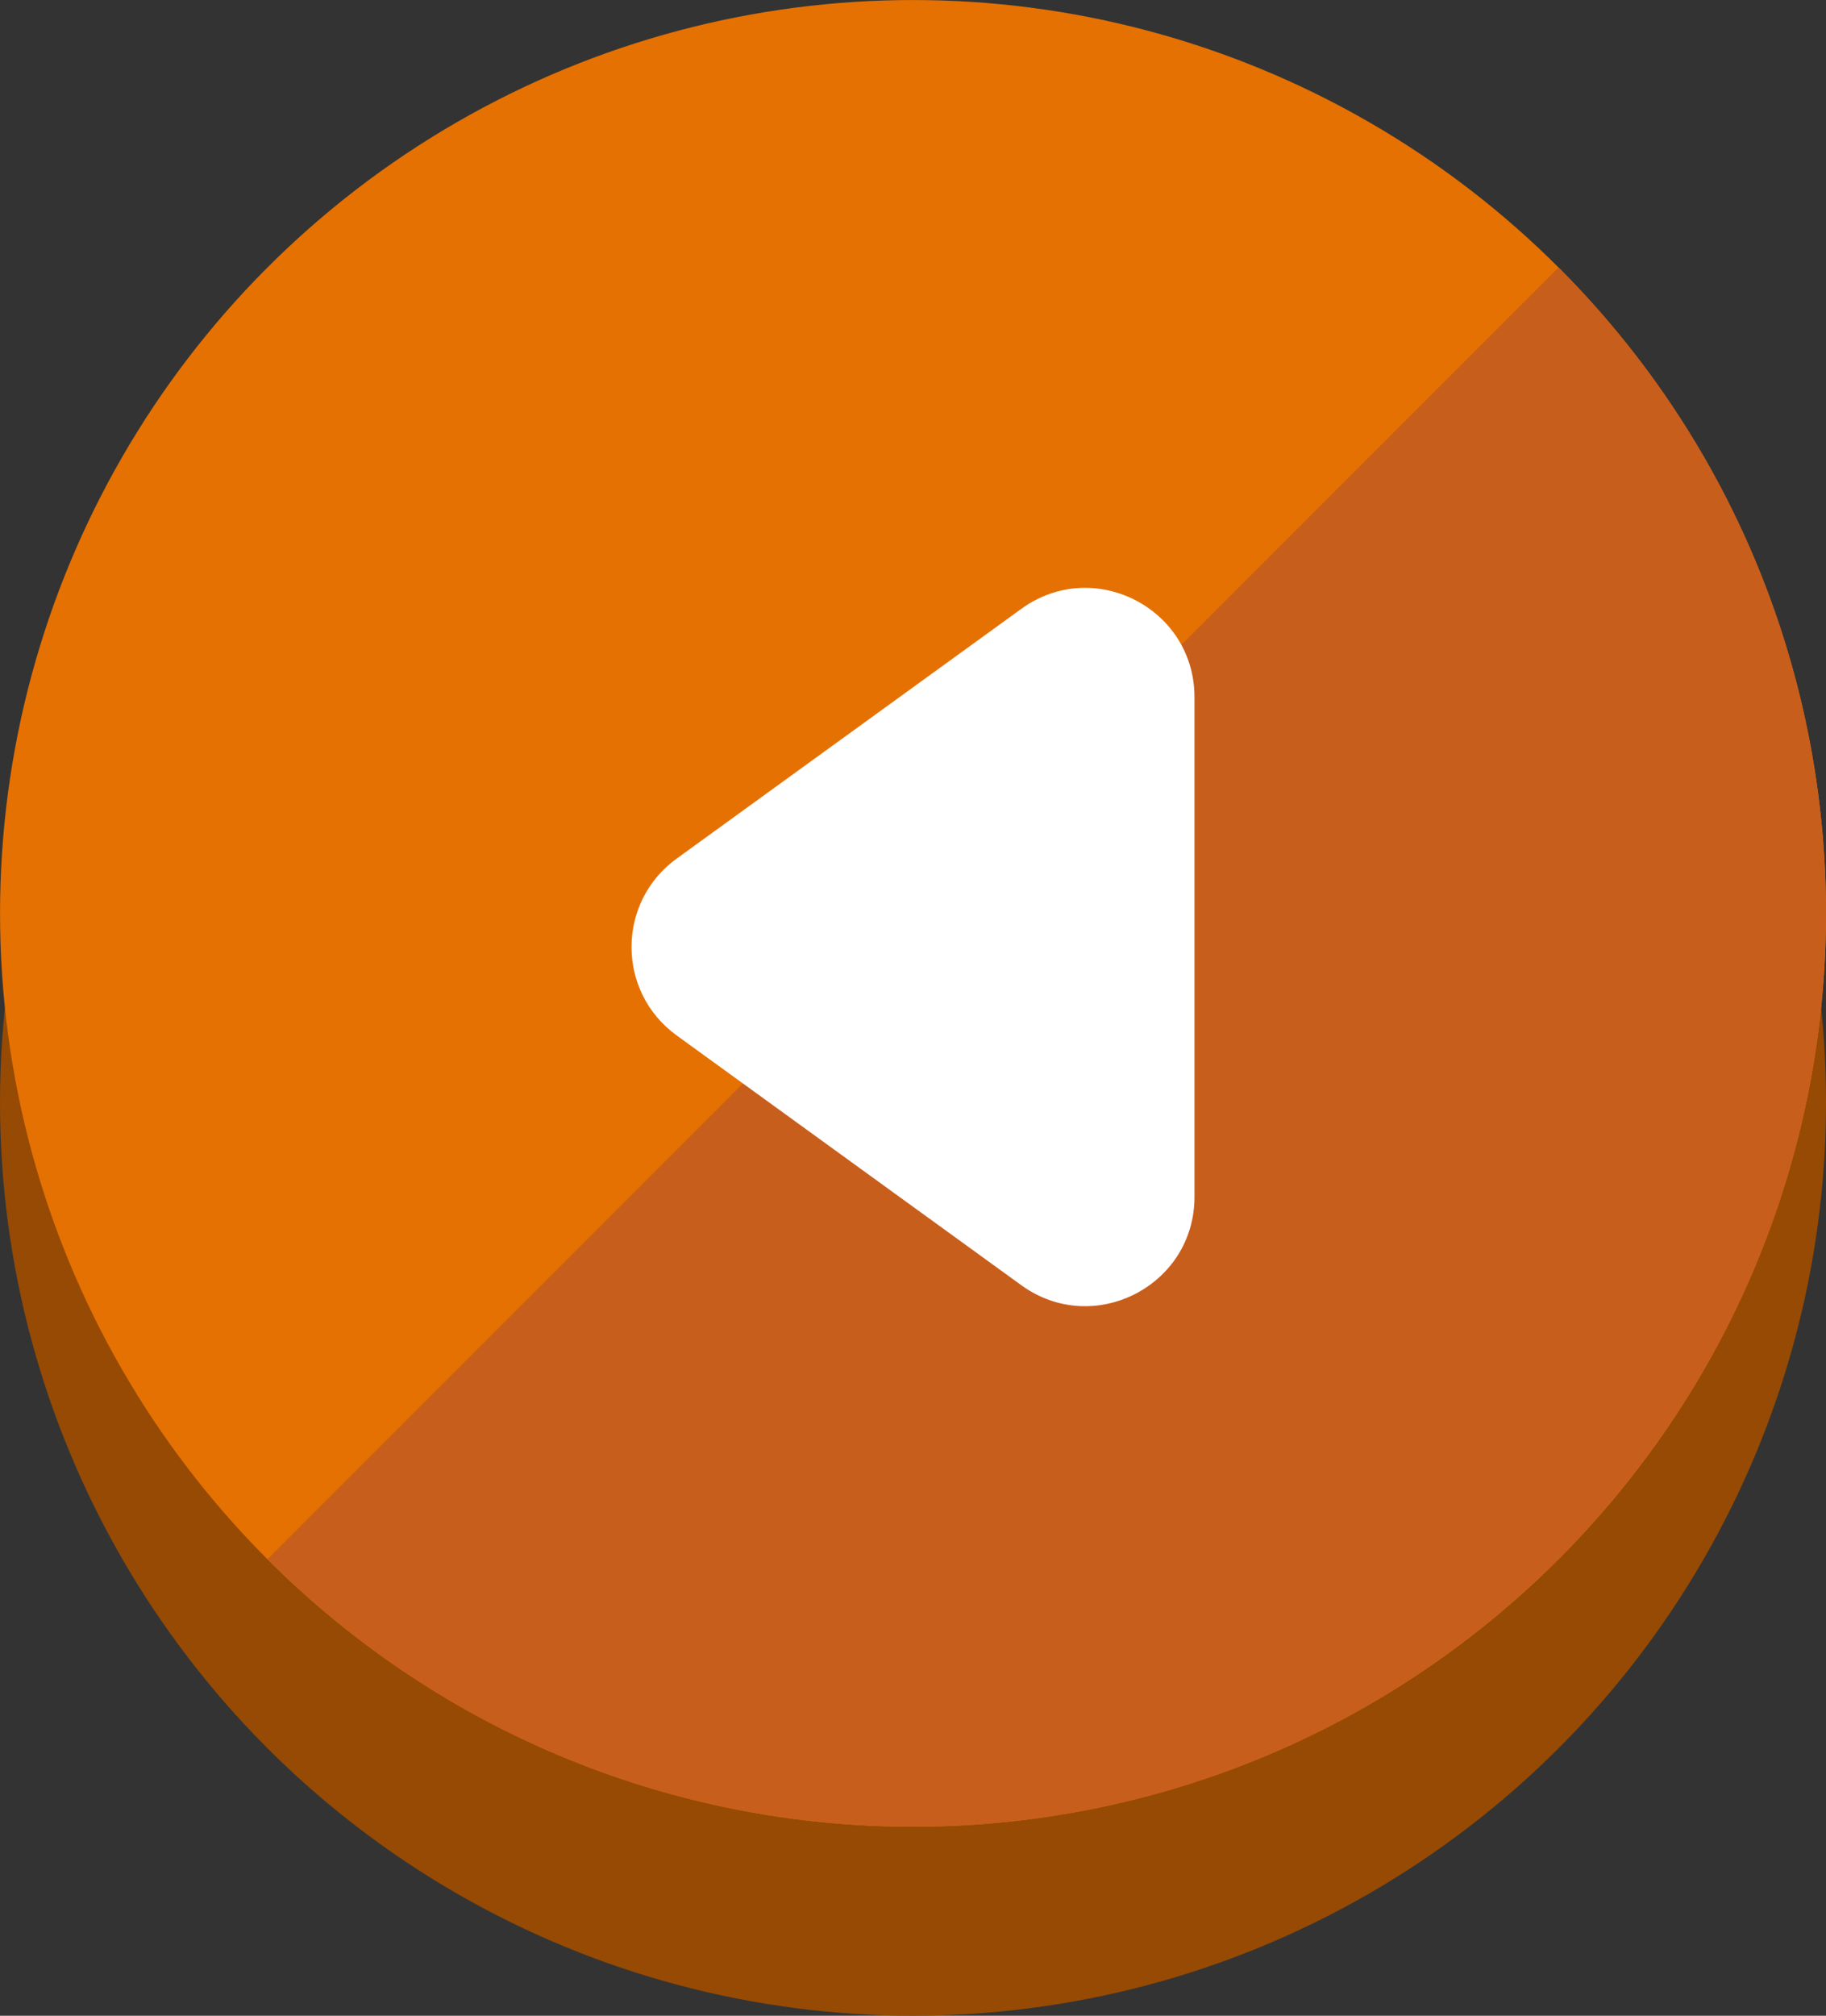 <?xml version="1.0" encoding="utf-8"?>
<!-- Generator: Adobe Illustrator 16.0.0, SVG Export Plug-In . SVG Version: 6.00 Build 0)  -->
<!DOCTYPE svg PUBLIC "-//W3C//DTD SVG 1.1//EN" "http://www.w3.org/Graphics/SVG/1.1/DTD/svg11.dtd">
<svg version="1.1" id="Layer_1" xmlns="http://www.w3.org/2000/svg" xmlns:xlink="http://www.w3.org/1999/xlink" x="0px" y="0px"
	 width="59.801px" height="65.988px" viewBox="0 0 59.801 65.988" enable-background="new 0 0 59.801 65.988" xml:space="preserve">
<rect x="0" y="0" width="59.801" height="65.988" fill="#333333" stroke="none"/>
<g id="XMLID_59_">
	<g id="XMLID_96_">
		<circle id="XMLID_321_" fill=" #964a03" cx="29.901" cy="36.086" r="29.901"/>
		<circle id="XMLID_315_" fill="#E57102" cx="29.901" cy="29.901" r="29.9"/>
		<path id="XMLID_312_" fill="#C85E1C" d="M51.043,51.043c11.678-11.677,11.678-30.608,0-42.285L8.758,51.043
			C20.435,62.721,39.366,62.721,51.043,51.043z"/>
	</g>
	<path id="XMLID_313_" fill="#FFFFFF" d="M33.45,19.93l-11.29,8.178c-1.97,1.427-1.97,4.36,0,5.788l11.29,8.179
		c2.362,1.71,5.669,0.023,5.669-2.895V22.824C39.119,19.907,35.813,18.218,33.45,19.93z"/>
</g>
</svg>
